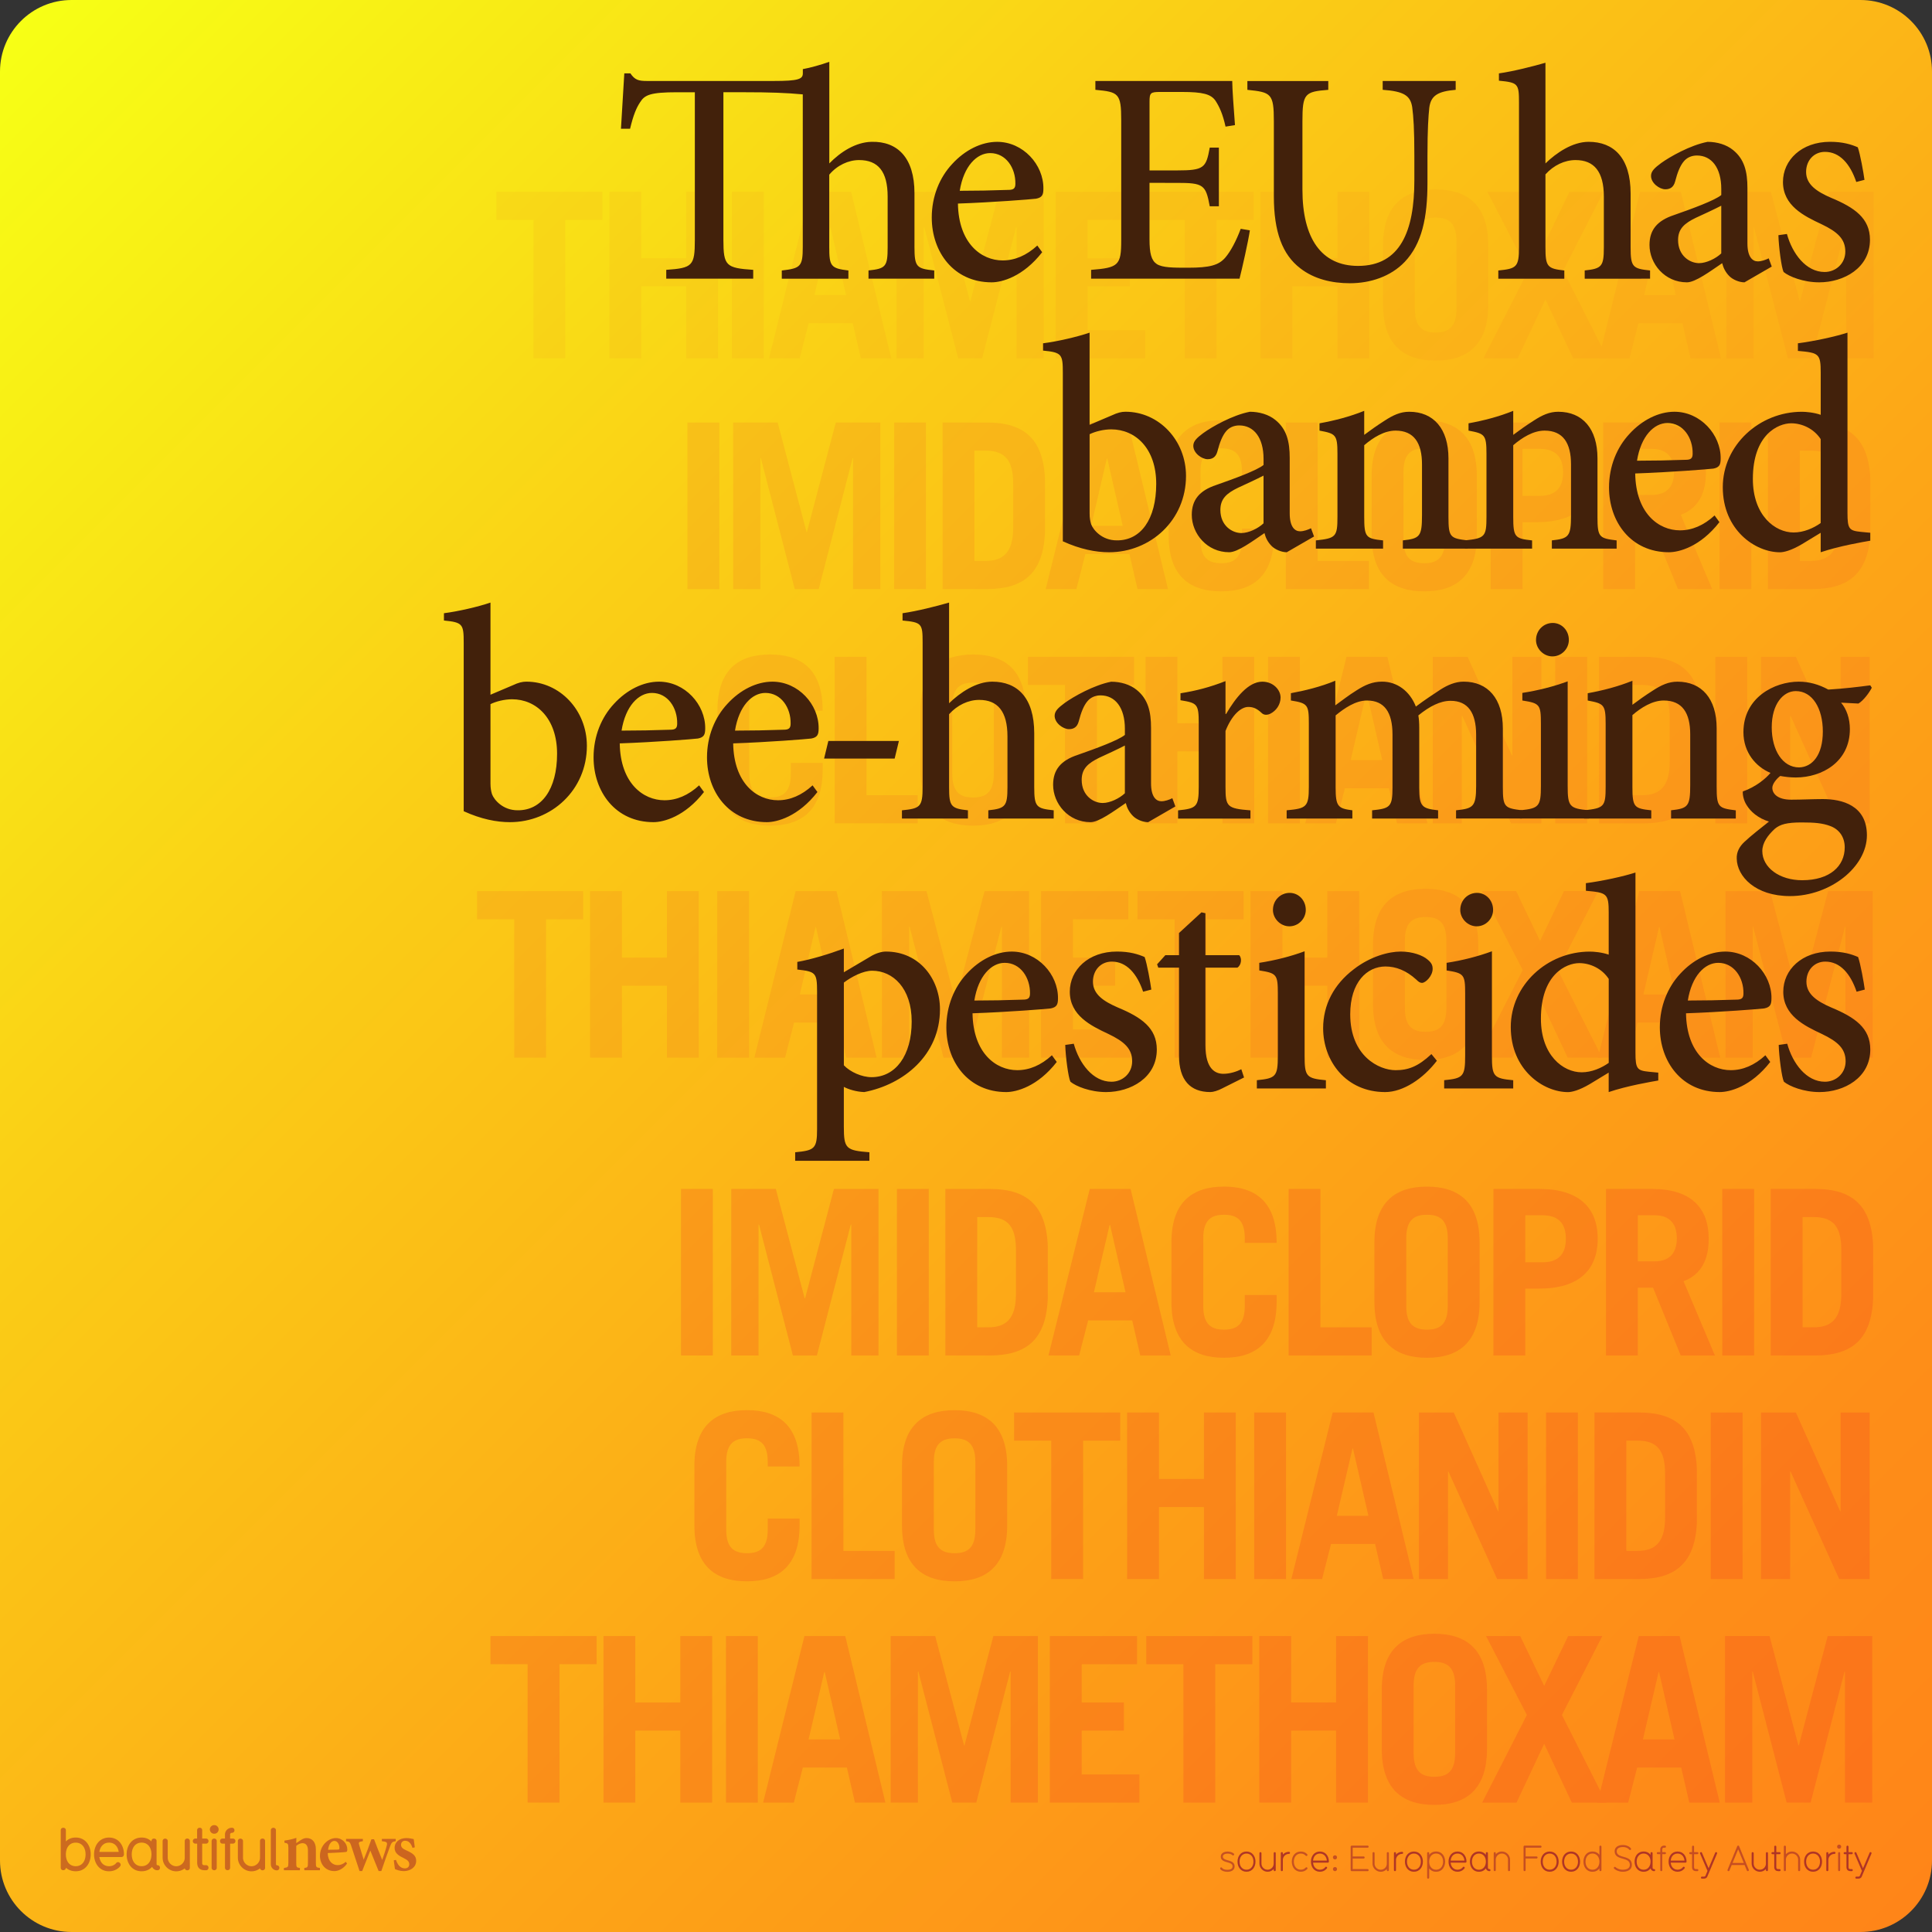 <svg xmlns="http://www.w3.org/2000/svg" xmlns:xlink="http://www.w3.org/1999/xlink" viewBox="0 0 1080 1080"><rect x="0" y="0" width="1080" height="1080" fill="#333333" stroke="none"/><style><![CDATA[.L{opacity:.7}]]></style><linearGradient id="A" gradientUnits="userSpaceOnUse" x1="11.716" y1="11.716" x2="1068.284" y2="1068.284"><stop offset="0" stop-color="#f7ff15"/><stop offset=".307" stop-color="#facf16"/><stop offset=".612" stop-color="#fda717"/><stop offset=".853" stop-color="#fe8e18"/><stop offset="1" stop-color="#ff8518"/></linearGradient><path d="M1040 1080H40c-22.09 0-40-17.91-40-40V40C0 17.91 17.91 0 40 0h1000c22.09 0 40 17.91 40 40v1000c0 22.09-17.91 40-40 40z" fill="url(#A)"/><g opacity=".5" fill="#9b1f28"><path d="M42.328 1046.045c-3.568 0-5.47-1.97-5.503-2.002 0 .935-.7 1.4-1.468 1.4-.7 0-1.4-.467-1.4-1.4v-20.88a1.35 1.35 0 0 1 1.401-1.434c.767 0 1.468.467 1.468 1.4v6.238c1.334-1.368 3.168-2.17 5.503-2.17 5.37 0 8.373 4.403 8.373 9.406 0 5.037-3.002 9.44-8.373 9.44zm0-16c-3.335 0-5.503 2.602-5.503 6.57 0 4.003 2.168 6.604 5.503 6.604s5.504-2.602 5.504-6.604c0-3.97-2.168-6.57-5.504-6.57zm25.555 8.037h-12.34c.467 3.136 2.468 5.137 5.403 5.137 1.5 0 3.002-.533 3.97-1.734.3-.333.634-.533 1.034-.533.734 0 1.5.667 1.5 1.468 0 .4-.1.7-.8 1.4-1.5 1.468-3.57 2.235-5.704 2.235-5.37 0-8.372-4.437-8.372-9.44 0-4.97 3.002-9.406 8.372-9.406 5.437 0 8.34 4.437 8.34 9.406 0 .734-.534 1.468-1.4 1.468zm-6.937-8.038c-3.136 0-4.97 2.3-5.403 5.17H66.35c-.467-3.202-2.468-5.17-5.403-5.17zM88 1045.478c-1.834 0-2.668-1.3-2.97-1.9-1.334 1.468-3.27 2.47-5.87 2.47-5.437 0-8.372-4.47-8.372-9.44s3.002-9.406 8.372-9.406c2.335 0 4.203.834 5.504 2.202v-.134c0-.367.133-1.5 1.4-1.5.7 0 1.468.367 1.468 1.4v12.875c0 .434.3.6.467.6.935 0 1.435.667 1.435 1.434a1.37 1.37 0 0 1-1.435 1.401zm-8.84-15.443c-3.336 0-5.504 2.602-5.504 6.57 0 4.003 2.168 6.604 5.504 6.604 3.37 0 5.504-2.602 5.504-6.604 0-3.97-2.135-6.57-5.504-6.57z"/><use xlink:href="#C"/><path d="M115.158 1045.478h-.567c-3.17 0-4.37-1.668-4.37-4.403V1030.6h-1c-.8 0-1.435-.634-1.435-1.4 0-.8.634-1.435 1.4-1.435h1v-4.637c0-.934.7-1.4 1.435-1.4s1.4.467 1.4 1.4v4.637h2.135c.934 0 1.4.768 1.4 1.4 0 .8-.533 1.434-1.4 1.434h-2.135v10.774c0 .934.333 1.268 1.268 1.268h.833c.868 0 1.435.634 1.435 1.4 0 .8-.533 1.435-1.4 1.435zm4.604-20.415a2.402 2.402 0 1 1 0-4.803 2.402 2.402 0 1 1 0 4.803zm0 20.414c-.733 0-1.467-.5-1.467-1.4V1029.2c0-.935.733-1.435 1.467-1.435a1.37 1.37 0 0 1 1.401 1.435v14.876c0 .935-.7 1.4-1.4 1.4zm10.376-14.877h-1.5v13.442c0 .935-.7 1.4-1.468 1.4-.7 0-1.4-.467-1.4-1.4V1030.6h-1.37c-.9 0-1.4-.667-1.4-1.4 0-.768.5-1.435 1.4-1.435h1.367v-2.27c0-2.135 1.77-3.77 3.836-3.77.968 0 1.468.667 1.468 1.434 0 .7-.5 1.4-1.468 1.4-.566 0-.967.434-.967.9v2.302h1.5c.967 0 1.468.667 1.468 1.435 0 .733-.5 1.4-1.468 1.4z"/><use xlink:href="#C" x="42.068"/><path d="M154.725 1045.544c-1.802 0-3.336-1.534-3.336-3.402v-18.98c0-.967.7-1.434 1.435-1.434s1.435.467 1.435 1.4v19.013c0 .4.3.567.467.567.934 0 1.435.667 1.435 1.435 0 .733-.5 1.4-1.435 1.4zm15.37-.066v-1.264c1.886-.237 2.046-.437 2.046-3.157v-6.7c0-2.8-1.248-4.017-3.064-4.017-1.237 0-2.345.6-3.47 1.493v9.476c0 2.527.187 2.658 2.06 2.896v1.264h-8.968v-1.264c2.254-.33 2.5-.4 2.5-3v-8.2c0-2.446-.303-2.565-2.185-2.922v-1.184c2.173-.292 4.63-.807 6.653-1.533l-.052 2.95 2.6-1.745c1.16-.713 2-1.086 3.16-1.086 3.194 0 5.2 2.338 5.2 6.3v7.5c0 2.54.237 2.657 2.277 2.92v1.264h-8.74zm23.9-3.703c-2.458 3.427-5.488 4.178-7.014 4.178-5.142 0-8.124-3.936-8.124-8.594 0-2.745 1.183-5.396 2.832-7.062 1.74-1.8 3.945-2.814 6.082-2.814 3.73 0 6.396 3.126 6.37 6.347-.014.715-.08 1.277-.612 1.4-.767.184-6.17.5-10.318.647.062 4.587 2.717 6.74 5.556 6.74 1.572 0 3.104-.597 4.543-1.866l.686 1.014zm-7.07-12.7c-1.667 0-3.167 1.807-3.516 4.963l5.486-.118c.6-.026.848-.146.848-.792.04-2.022-1.037-4.053-2.818-4.053zm34.284.145c-1.943.343-2.248.624-3.105 2.765-1.33 3.462-3.102 8.53-4.934 13.94h-1.512l-4.65-11.46-4.55 11.46h-1.472l-4.685-14.192c-.687-1.985-.94-2.274-2.855-2.512v-1.25h9.397v1.25c-2.325.345-2.535.672-2.058 2.133l2.52 8.214c1.507-3.68 2.988-7.62 4.327-11.424h1.456c1.4 3.76 2.986 7.702 4.573 11.568.742-2.107 2.062-5.964 2.557-8.108.412-1.674-.008-2.078-2.753-2.383v-1.25h7.742v1.25zm9.4 3.746c-.92-2.606-2.155-3.984-4.2-3.984-1.206 0-2.225.86-2.225 2.266 0 1.497 1.046 2.264 3.16 3.216 3.278 1.496 5.3 2.787 5.3 5.736 0 3.85-3.6 5.764-6.945 5.764-2.06 0-4.088-.737-4.92-1.16l-.662-4.892 1.252-.224c.8 2.5 2.33 4.75 4.976 4.75 1.505 0 2.438-.952 2.438-2.28 0-1.423-.76-2.333-3.092-3.467-2.67-1.295-5.107-2.64-5.107-5.775 0-3.046 2.533-5.42 6.565-5.42 1.818 0 3.242.396 4.112.567l.62 4.577-1.25.328z"/></g><g opacity=".8" fill="#9b1f28"><path d="M686.083 1046.357c-1.2 0-3.22-.42-3.92-1.58-.08-.12-.08-.22-.08-.3 0-.32.28-.602.58-.602.12 0 .32.102.44.28.72.88 2 1.06 2.98 1.06 1.94 0 2.92-.64 2.92-1.94 0-3.02-6.562-1.42-6.562-5.422 0-2.02 2.02-2.8 3.84-2.8 1.04 0 2.64.36 3.44 1.16.12.12.18.26.18.38a.65.65 0 0 1-.62.6c-.12 0-.26-.04-.38-.16-.62-.6-1.74-.84-2.62-.84-1.76 0-2.7.682-2.7 1.66 0 2.8 6.562 1.32 6.562 5.422 0 2.28-2 3.08-4.06 3.08z" class="L"/><use xlink:href="#D" class="L"/><use xlink:href="#E" class="L"/><use xlink:href="#F" class="L"/><path d="M730.724 1044.797c-.88.98-2.1 1.52-3.58 1.52-3.22 0-5.02-2.64-5.02-5.662 0-3 1.8-5.64 5.02-5.64 1.48 0 2.7.54 3.58 1.52.12.12.16.262.16.38 0 .3-.28.6-.58.6-.14 0-.28-.06-.42-.2-.66-.74-1.58-1.16-2.74-1.16-2.36 0-3.88 1.9-3.88 4.5s1.52 4.52 3.88 4.52c1.16 0 2.08-.44 2.74-1.16.14-.14.28-.2.42-.2.3 0 .58.26.58.58 0 .14-.04.26-.16.398z" class="L"/><use xlink:href="#G" class="L"/><path d="M746.282 1039.416c-.64 0-1.16-.5-1.16-1.14s.52-1.14 1.16-1.14c.62 0 1.12.5 1.12 1.14s-.5 1.14-1.12 1.14zm0 6.563c-.64 0-1.16-.5-1.16-1.14s.52-1.14 1.16-1.14c.62 0 1.12.5 1.12 1.14s-.5 1.14-1.12 1.14zm18.202.001h-8.882a.61.61 0 0 1-.58-.561v-13.123c0-.3.28-.56.58-.56h8.882a.55.55 0 0 1 .58.561.55.55 0 0 1-.58.561h-8.32v4.92h6.1a.55.55 0 0 1 .58.561c0 .28-.2.58-.56.58h-6.12v5.922h8.32c.38 0 .58.3.58.58a.55.55 0 0 1-.58.561zm11.34 0c-.28 0-.58-.2-.58-.56v-.64c-.84.98-2.06 1.54-3.42 1.54-2.48 0-4.56-2.08-4.56-4.56v-5.842c0-.36.3-.56.58-.56.26 0 .56.2.56.56v5.842c0 1.9 1.52 3.42 3.42 3.42s3.42-1.52 3.42-3.42v-5.842c0-.36.3-.56.58-.56.26 0 .56.2.56.56v9.502a.56.56 0 0 1-.561.561z" class="L"/><use xlink:href="#F" x="63.24" class="L"/><use xlink:href="#D" x="93.58" class="L"/><path d="M802.804 1046.318c-1.74 0-3.04-.72-3.88-1.9v5.182c0 .36-.3.58-.56.58a.58.58 0 0 1-.58-.58v-13.684c0-.36.3-.56.58-.56.26 0 .56.2.56.56v.98c.84-1.16 2.14-1.88 3.88-1.88 3.22 0 5.02 2.64 5.02 5.64 0 3.02-1.8 5.662-5.02 5.662zm0-10.162c-2.38 0-3.88 1.9-3.88 4.5s1.5 4.52 3.88 4.52 3.88-1.92 3.88-4.52-1.5-4.5-3.88-4.5z" class="L"/><use xlink:href="#G" x="76.919" class="L"/><use xlink:href="#H" class="L"/><path d="M843.563 1045.98c-.28 0-.58-.2-.58-.56v-5.842c0-1.9-1.52-3.42-3.42-3.42a3.42 3.42 0 0 0-3.421 3.42v5.842c0 .36-.3.56-.56.56-.28 0-.58-.2-.58-.56v-9.502c0-.36.3-.56.58-.56.26 0 .56.2.56.56v.64c.9-.98 2.08-1.54 3.42-1.54a4.6 4.6 0 0 1 4.561 4.561v5.842c0 .36-.3.56-.56.56zm17.58-13.125h-8.32v4.92h6.1a.55.55 0 0 1 .58.561c0 .28-.2.58-.56.58h-6.12v6.502c0 .36-.3.56-.56.56-.28 0-.58-.2-.58-.56v-13.123c0-.3.28-.56.58-.56h8.882a.55.55 0 0 1 .58.561.55.55 0 0 1-.58.561z" class="L"/><use xlink:href="#D" x="169.476" class="L"/><use xlink:href="#D" x="181.436" class="L"/><path d="M894.662 1045.98c-.28 0-.58-.2-.58-.56v-1c-.84 1.18-2.14 1.9-3.88 1.9-3.22 0-5.02-2.64-5.02-5.662 0-3 1.8-5.64 5.02-5.64 1.74 0 3.04.72 3.88 1.88v-4.602c0-.36.3-.56.58-.56.26 0 .56.2.56.56v13.123c0 .36-.3.56-.56.56zm-4.46-9.822c-2.36 0-3.88 1.9-3.88 4.5s1.52 4.52 3.88 4.52c2.38 0 3.88-1.92 3.88-4.52s-1.5-4.5-3.88-4.5zm16.898 10.16c-1.54 0-3.64-.62-4.78-1.76-.14-.14-.18-.262-.18-.4a.61.61 0 0 1 .58-.58c.24 0 .22.06.64.38a6.33 6.33 0 0 0 3.74 1.221c2.52 0 3.98-.94 3.98-2.74 0-4.742-8.462-2.102-8.462-7.562 0-2.4 2.1-3.5 4.68-3.5 1.44 0 3.46.62 4.36 1.88.08.12.12.22.12.34 0 .32-.28.56-.6.56-.28 0-.28-.08-.62-.42-.84-.842-2.08-1.22-3.26-1.22-2.38 0-3.54.92-3.54 2.36 0 4.3 8.462 1.8 8.462 7.563 0 2.78-2.44 3.88-5.12 3.88z" class="L"/><use xlink:href="#H" x="92.056" class="L"/><path d="M930.72 1032.855h-.62c-.48 0-.88.4-.88.86v1.64h1.5c.38 0 .56.3.56.56 0 .28-.2.58-.56.58h-1.5v8.922c0 .36-.28.56-.56.56s-.56-.18-.56-.56v-8.922h-1.38c-.36 0-.56-.3-.56-.58 0-.26.2-.56.56-.56h1.38v-1.64c0-1.1.9-1.98 1.98-1.98h.64c.36 0 .58.28.58.58 0 .28-.2.54-.58.54z" class="L"/><use xlink:href="#G" x="199.935" class="L"/><path d="M948.84 1045.98h-.62c-1.58 0-2.36-.78-2.36-2.342v-7.14h-1.02c-.36 0-.56-.3-.56-.58 0-.26.2-.56.56-.56h1.02v-3.06c0-.36.3-.56.58-.56s.56.2.56.56v3.06h1.84c.36 0 .56.3.56.56 0 .28-.2.58-.56.58H947v7.14c0 .98.28 1.2 1.22 1.2h.62c.36 0 .56.3.56.58 0 .26-.2.56-.56.56z" class="L"/><use xlink:href="#I" class="L"/><path d="M977.04 1045.98c-.2 0-.42-.12-.52-.34l-1.28-3.082h-7.2l-1.28 3.082a.56.56 0 0 1-.501.34c-.3 0-.58-.22-.58-.54 0-.1 0-.16.04-.26l5.4-13.104c.1-.238.34-.38.58-.38.2 0 .38.12.48.38l5.4 13.104a.59.59 0 0 1 .04.26c0 .32-.28.54-.58.54zm-5.4-12.184l-3.14 7.623h6.3l-3.16-7.623z" class="L"/><use xlink:href="#E" x="275.156" class="L"/><use xlink:href="#J" class="L"/><path d="M1005.74 1045.98c-.28 0-.58-.2-.58-.56v-5.842c0-1.9-1.52-3.42-3.42-3.42a3.42 3.42 0 0 0-3.421 3.42v5.842c0 .36-.3.56-.56.56-.28 0-.58-.2-.58-.56v-13.123c0-.36.3-.56.58-.56.26 0 .56.2.56.56v4.262c.84-.98 2.06-1.54 3.42-1.54a4.6 4.6 0 0 1 4.561 4.561v5.842c0 .36-.3.56-.56.56z" class="L"/><use xlink:href="#D" x="316.716" class="L"/><use xlink:href="#F" x="304.937" class="L"/><path d="M1028.098 1033.436c-.64 0-1.14-.5-1.14-1.14s.5-1.14 1.14-1.14 1.14.5 1.14 1.14-.5 1.14-1.14 1.14zm0 12.543c-.28 0-.58-.18-.58-.56v-9.502c0-.36.28-.56.58-.56.26 0 .56.18.56.56v9.502c0 .36-.26.56-.56.56z" class="L"/><use xlink:href="#J" x="40.36" class="L"/><use xlink:href="#I" x="86.32" class="L"/></g><g opacity=".18" fill="#ed1a24"><path d="M380.686 757.72v-93.104h17.795v93.104h-17.795zm28.11 0v-93.104h24.888l16.118 61.123h.26l16.118-61.123h24.9v93.104h-15.217v-73.245h-.258L456.64 757.72h-13.4l-18.955-73.245h-.258v73.245H408.8zm92.586 0v-93.104h17.795v93.104h-17.795z"/><use xlink:href="#K"/><path d="M586.102 757.72l23.083-93.104H632l22.438 93.104h-17.02l-4.514-19.6h-24.63l-5.028 19.6h-17.15zm25.404-35.333h17.666l-8.64-37.654h-.258l-8.77 37.654zm61.12 7.736c0 10.316 4.514 13.153 11.605 13.153s11.606-2.837 11.606-13.153v-6.2h17.795v3.868c0 22.953-12.12 31.206-29.4 31.206s-29.4-8.253-29.4-31.206v-33.27c0-22.953 12.12-31.206 29.4-31.206s29.4 8.253 29.4 31.206v.258H695.84v-2.58c0-10.316-4.514-13.153-11.606-13.153s-11.605 2.837-11.605 13.153v37.912zm47.71 27.597v-93.104h17.796v77.37h28.628v15.732h-46.424zm47.968-63.188c0-22.953 12.12-31.206 29.4-31.206s29.4 8.253 29.4 31.206v33.27c0 22.953-12.12 31.206-29.4 31.206s-29.4-8.253-29.4-31.206v-33.27zm17.796 35.6c0 10.316 4.513 13.153 11.605 13.153s11.605-2.837 11.605-13.153V692.2c0-10.316-4.514-13.153-11.605-13.153s-11.605 2.837-11.605 13.153v37.912zm48.742 27.598v-93.104h25.66c21.922 0 32.625 10.316 32.625 27.854s-10.703 27.854-32.625 27.854h-7.865v37.396h-17.795zm17.795-52.097h9.542c8.77 0 13.153-4.385 13.153-13.153s-4.385-13.152-13.153-13.152h-9.542v26.306zm86.91 52.097l-15.475-37.912h-8.5v37.912H897.77v-93.104h25.8c21.406 0 31.594 10.316 31.594 27.854 0 11.605-4.127 19.988-14.057 23.728l17.538 41.522H939.55zm-23.984-52.612h9.154c7.867 0 12.64-3.87 12.64-12.896s-4.77-12.895-12.64-12.895h-9.154v25.8zm47.196 52.612v-93.104h17.795v93.104h-17.795z"/><use xlink:href="#K" x="461.378"/><path d="M405.963 855.097c0 10.316 4.514 13.153 11.605 13.153s11.605-2.837 11.605-13.153v-6.2h17.795v3.868c0 22.953-12.12 31.206-29.4 31.206s-29.4-8.253-29.4-31.206v-33.27c0-22.953 12.12-31.206 29.4-31.206s29.4 8.253 29.4 31.206v.258h-17.795v-2.58c0-10.316-4.514-13.153-11.605-13.153s-11.605 2.837-11.605 13.153v37.912zm47.71 27.595V789.6h17.795v77.37h28.628v15.732h-46.423zm50.546-63.186c0-22.953 12.12-31.206 29.4-31.206s29.4 8.253 29.4 31.206v33.27c0 22.953-12.12 31.206-29.4 31.206s-29.4-8.253-29.4-31.206v-33.27zm17.796 35.6c0 10.316 4.513 13.153 11.605 13.153s11.605-2.837 11.605-13.153v-37.912c0-10.316-4.514-13.153-11.605-13.153s-11.605 2.837-11.605 13.153v37.912zm104.19-65.506v15.732h-20.762v77.37H587.65v-77.37H566.9V789.6h59.318zm3.867 93.102V789.6h17.795v37.14h25.146V789.6H690.8v93.104h-17.795V842.46H647.87v40.233h-17.795zm71.05 0V789.6h17.795v93.104h-17.795z"/><use xlink:href="#L"/><path d="M793.195 882.692V789.6h19.472l24.76 55.2h.258v-55.2h16.248v93.104H836.91L809.7 822.6h-.26v60.092h-16.247zm71.05 0V789.6h17.796v93.104h-17.796zm27.08-93.102h24.76c20.374 0 31.722 8.77 32.495 32.238v28.627c-.773 23.47-12.12 32.238-32.495 32.238h-24.76V789.6zm17.795 77.37h6.2c9.8 0 15.475-4.642 15.475-18.568v-24.5c0-13.153-4.385-18.57-15.475-18.57h-6.2v61.64zm47.196 15.732V789.6H974.1v93.104h-17.795zm28.11 0V789.6h19.472l24.76 55.2h.258v-55.2h16.248v93.104h-17.02l-27.2-60.092h-.258v60.092h-16.248zM333.5 914.563v15.732h-20.76v77.37h-17.796v-77.37h-20.76v-15.732H333.5zm3.86 93.103v-93.104h17.795v37.14H380.3v-37.14h17.796v93.104H380.3v-40.233h-25.146v40.233H337.36zm68.47 0v-93.104h17.795v93.104H405.83zm20.77 0l23.082-93.104h22.825l22.438 93.104h-17.02l-4.514-19.6h-24.63l-5.03 19.6H426.6zm25.404-35.333h17.666l-8.64-37.654h-.258l-8.768 37.654zm45.896 35.333v-93.104h24.888l16.12 61.123h.258l16.12-61.123h24.887v93.104h-15.216V934.42h-.258l-18.956 73.245h-13.4l-18.957-73.245h-.258v73.245H497.9zm88.975 0v-93.104h48.743v15.732H604.67V951.7h23.598v15.73H604.67v24.5h32.238v15.732h-50.033z"/><use xlink:href="#M"/><path d="M703.96 1007.666v-93.104h17.795v37.14H746.9v-37.14h17.796v93.104H746.9v-40.233h-25.146v40.233H703.96zm68.472-63.186c0-22.953 12.12-31.206 29.4-31.206s29.4 8.253 29.4 31.206v33.27c0 22.953-12.12 31.206-29.4 31.206s-29.4-8.253-29.4-31.206v-33.27zm17.795 35.6c0 10.316 4.514 13.153 11.605 13.153s11.606-2.837 11.606-13.153v-37.912c0-10.316-4.514-13.153-11.606-13.153s-11.605 2.837-11.605 13.153v37.912zm72.986-37.654l13.4-27.854H895.7l-22.567 44.102 24.76 49.002h-19.214l-15.474-32.883-15.475 32.883h-19.214l25.017-49.002-22.824-44.102H849.8l13.412 27.854z"/><use xlink:href="#L" x="171.113" y="124.974"/><path d="M964.31 1007.666v-93.104h24.887l16.12 61.123h.258l16.12-61.123h24.888v93.104h-15.216V934.42h-.258l-18.957 73.245h-13.4l-18.956-73.245h-.258v73.245H964.31z"/></g><g opacity=".1" fill="#ed1c24"><path d="M384.296 329.3v-93.104h17.796V329.3h-17.796zm25.532 0v-93.104h24.888l16.12 61.123h.258l16.12-61.123H492.1V329.3h-15.217v-73.245h-.258L457.67 329.3h-13.4l-18.956-73.245h-.258V329.3H409.84zm90.007 0v-93.104h17.796V329.3h-17.796zm27.08-93.114h24.76c20.374 0 31.722 8.77 32.495 32.238v28.627c-.773 23.47-12.12 32.238-32.495 32.238h-24.76v-93.104zm17.795 77.37h6.2c9.8 0 15.475-4.642 15.475-18.568v-24.5c0-13.153-4.385-18.57-15.475-18.57h-6.2v61.64zm39.845 15.744l23.082-93.104h22.825L652.9 329.3h-17.02l-4.514-19.6h-24.63l-5.03 19.6h-17.15zm25.403-35.333h17.667l-8.64-37.654h-.258l-8.77 37.654zm61.122 7.727c0 10.316 4.514 13.153 11.605 13.153S694.29 312 694.29 301.694v-6.2h17.795v3.868c0 22.953-12.12 31.206-29.4 31.206s-29.4-8.253-29.4-31.206v-33.27c0-22.953 12.12-31.206 29.4-31.206s29.4 8.253 29.4 31.206v.258H694.29v-2.58c0-10.316-4.514-13.153-11.606-13.153s-11.605 2.837-11.605 13.153v37.912zm47.7 27.606v-93.104h17.796v77.37h28.627V329.3H718.8z"/><use xlink:href="#N"/><path d="M833.296 329.3v-93.104h25.66c21.922 0 32.625 10.316 32.625 27.854s-10.703 27.854-32.625 27.854h-7.865V329.3h-17.796zm17.796-52.097h9.542c8.77 0 13.153-4.385 13.153-13.153s-4.385-13.152-13.153-13.152h-9.542v26.306zm86.912 52.097l-15.475-37.912h-8.5V329.3h-17.795v-93.104h25.8c21.406 0 31.594 10.316 31.594 27.854 0 11.605-4.127 19.988-14.057 23.728L957.1 329.3h-19.085zm-23.985-52.612h9.155c7.866 0 12.638-3.87 12.638-12.896s-4.77-12.895-12.638-12.895h-9.155v25.8zm47.195 52.612v-93.104h17.795V329.3h-17.795zm27.08-93.114h24.76c20.375 0 31.723 8.77 32.496 32.238v28.627c-.773 23.47-12.12 32.238-32.496 32.238h-24.76v-93.104zm17.796 77.37h6.2c9.8 0 15.475-4.642 15.475-18.568v-24.5c0-13.153-4.385-18.57-15.475-18.57h-6.2v61.64zm-587.23 119.11c0 10.316 4.514 13.153 11.605 13.153s11.606-2.837 11.606-13.153v-6.2h17.795v3.868c0 22.953-12.12 31.206-29.4 31.206s-29.4-8.253-29.4-31.206v-33.27c0-22.953 12.12-31.206 29.4-31.206s29.4 8.253 29.4 31.206v.258H442.07v-2.58c0-10.316-4.514-13.153-11.606-13.153s-11.605 2.837-11.605 13.153v37.912zm47.712 27.596V367.16h17.796v77.37h28.627v15.732H466.57z"/><use xlink:href="#N" x="-252.223" y="130.974"/><path d="M633.944 367.16v15.732h-20.76v77.37h-17.796v-77.37h-20.76V367.16h59.317zm6.446 93.103V367.16h17.795v37.14h25.146v-37.14h17.796v93.104H683.33V420.03h-25.146v40.233H640.4zm68.472 0V367.16h17.795v93.104h-17.795z"/><use xlink:href="#O"/><use xlink:href="#P"/><path d="M869.403 460.263V367.16H887.2v93.104h-17.796zm24.5-93.103h24.76c20.374 0 31.722 8.77 32.495 32.238v28.627c-.773 23.47-12.12 32.238-32.495 32.238h-24.76V367.16zm17.795 77.37h6.2c9.8 0 15.475-4.642 15.475-18.568v-24.5c0-13.153-4.385-18.57-15.475-18.57h-6.2v61.64zm47.195 15.733V367.16h17.795v93.104h-17.795z"/><use xlink:href="#P" x="183.494"/><path d="M326.012 498.133v15.732H305.25v77.37h-17.795v-77.37h-20.762v-15.732h59.318zm3.868 93.103v-93.103h17.796v37.138h25.146v-37.138h17.795v93.103H372.82v-40.233h-25.146v40.233H329.88zm71.05 0v-93.103h17.796v93.103H400.93zm20.77 0l23.083-93.103h22.824l22.438 93.103h-17.02l-4.514-19.6h-24.63l-5.028 19.6H421.7zm25.404-35.333h17.666l-8.64-37.654h-.258l-8.77 37.654zM493 591.236v-93.103h24.888l16.12 61.123h.258l16.12-61.123h24.888v93.103h-15.217V518h-.258l-18.956 73.245h-13.4L508.487 518h-.258v73.245H493zm88.975 0v-93.103h48.743v15.732H599.77v21.406h23.6V551h-23.6v24.5h32.238v15.732h-50.033z"/><use xlink:href="#M" x="-4.9" y="-416.43"/><path d="M699.06 591.236v-93.103h17.795v37.138H742v-37.138h17.796v93.103H742v-40.233h-25.146v40.233H699.06zm68.47-63.186c0-22.953 12.12-31.206 29.4-31.206s29.4 8.253 29.4 31.206v33.27c0 22.953-12.12 31.206-29.4 31.206s-29.4-8.253-29.4-31.206v-33.27zm17.795 35.6c0 10.316 4.514 13.153 11.605 13.153s11.606-2.837 11.606-13.153v-37.9c0-10.316-4.514-13.153-11.606-13.153s-11.605 2.836-11.605 13.153v37.912zm75.565-37.654l13.4-27.853h19.085l-22.566 44.1 24.76 49.002h-19.214L860.9 558.352l-15.474 32.883h-19.214l25.017-49.002-22.825-44.1h19.085l13.4 27.853z"/><path d="M893.257 591.236l23.082-93.103h22.825l22.438 93.103h-17.02l-4.514-19.6h-24.63l-5.03 19.6h-17.15zm25.403-35.333h17.667l-8.64-37.654h-.258l-8.77 37.654zm45.906 35.333v-93.103h24.888l16.12 61.123h.258l16.12-61.123h24.888v93.103h-15.217V518h-.258l-18.956 73.245h-13.4L980.04 518h-.258v73.245h-15.217z"/></g><g opacity=".05" fill="#ed1c24"><use xlink:href="#M" x="-363.313" y="-807.368"/><path d="M340.65 200.3v-93.104h17.795v37.14h25.146v-37.14h17.796V200.3H383.6v-40.233h-25.146V200.3H340.65zm68.47 0v-93.104h17.795V200.3H409.12z"/><use xlink:href="#O" x="-299.742" y="-259.963"/><path d="M501.2 200.3v-93.104h24.888l16.118 61.123h.26l16.118-61.123h24.888V200.3h-15.216v-73.245h-.258L549.03 200.3h-13.4l-18.956-73.245h-.258V200.3H501.2zm88.964 0v-93.104h48.744v15.732H607.96v21.406h23.598v15.73H607.96v24.5h32.237V200.3h-50.033z"/><use xlink:href="#M" x="0.711" y="-807.368"/><path d="M704.67 200.3v-93.104h17.795v37.14h25.146v-37.14h17.795V200.3H747.61v-40.233h-25.146V200.3H704.67zm68.473-63.188c0-22.953 12.12-31.206 29.4-31.206s29.4 8.253 29.4 31.206v33.27c0 22.953-12.12 31.206-29.4 31.206s-29.4-8.253-29.4-31.206v-33.27zm17.795 35.6c0 10.316 4.514 13.153 11.605 13.153s11.605-2.837 11.605-13.153V134.8c0-10.316-4.513-13.153-11.605-13.153s-11.605 2.837-11.605 13.153v37.912zm72.985-37.652l13.4-27.854h19.085l-22.566 44.102 24.76 49.002h-19.214l-15.475-32.883L848.45 200.3h-19.214l25.017-49.002-22.825-44.102h19.085l13.4 27.854z"/><path d="M893.7 200.3l23.082-93.104h22.825l22.438 93.104h-17.02l-4.514-19.6H915.9l-5.03 19.6H893.7zm25.403-35.333h17.667l-8.64-37.654h-.258l-8.77 37.654zM965.02 200.3v-93.104h24.888l16.12 61.123h.258l16.12-61.123h24.888V200.3h-15.217v-73.245h-.258l-18.96 73.245h-13.4l-18.956-73.245h-.258V200.3H965.02z"/></g><g fill="#42210b"><path d="M485.5 155.785v-4.6c9.7-1.02 10.7-2.2 10.7-13.1V109.88c0-13.94-5.27-20.4-15.98-20.4-5.95 0-12.24 2.9-16.66 8.16v40.463c0 10.7.85 11.9 10.7 13.1v4.6h-37.233v-4.6c10.54-1.2 11.73-2.2 11.73-13.26V52.757c-9.182-.85-18.02-1.2-33.322-1.2h-11.052v82.626c0 14.45 1.53 15.64 16.66 16.662v4.93H372.44v-4.93c14.62-1.02 15.98-2.2 15.98-16.662V51.567h-9.86c-15.132 0-18.2 1.53-20.74 5.6-2.04 3.06-3.74 6.97-5.6 14.792h-5.1l1.87-30.943h3.4c2.55 3.74 4.6 4.25 9.352 4.25h70.725c13.77 0 16.322-1.02 16.322-4.25v-2.38c3.9-.68 10.03-2.38 14.8-4.08V91.35c6.3-6.46 14.8-11.9 23.632-12.07 14.45-.34 23.972 8.84 23.972 28.732v29.922c0 11.4 1.2 12.24 11.05 13.26v4.6H485.5zm97.073-14.79c-10.7 13.77-22.6 16.83-28.222 16.83-21.252 0-33.493-17-33.493-36.213 0-11.9 4.42-22.44 11.4-29.922 7.14-7.82 16.322-12.4 25.162-12.4 14.45 0 26.013 12.75 25.843 26.182 0 3.4-.68 4.93-4.08 5.6-2.72.34-23.97 2.04-43.693 2.72.34 22.27 13.092 31.792 24.992 31.792 6.8 0 13.262-2.72 19.382-8.33l2.72 3.74zM536.5 106.65c9 0 17.852-.17 27.202-.5 2.9 0 3.9-.85 3.9-3.4.17-8.84-5.27-17.17-14.1-17.17-7.48 0-14.8 7.3-17 21.082zm162.186 22.103c-.85 5.95-4.42 21.762-5.78 27.032H609.94v-4.93c15.302-1.2 16.83-2.55 16.83-16.492V67.208c0-15.13-1.53-15.8-14.45-17v-4.93h76.506c0 4.08.85 15.64 1.53 24.652l-5.27.85c-1.53-6.97-3.4-11.05-5.6-14.45-2.55-3.74-7.14-4.93-18.872-4.93h-12.07c-5.44 0-5.95.5-5.95 5.6v38.26h15.302c15.13 0 16.32-1.36 18.36-12.75h5.1v32.813h-5.1c-2.2-12.07-3.57-13.1-18.36-13.1H642.58v31.453c0 8 1.02 11.9 4.08 13.94 3.23 2.04 9.18 2.04 17.34 2.04 12.24 0 17.17-1.36 20.9-5.6 3.06-3.57 6.12-9.35 8.672-16.15l5.1.85zM813.78 50.207c-10.03.85-13.94 3.23-14.8 10.03-.5 4.76-1.02 11.9-1.02 26.862v14.96c0 19.55-3.06 34.172-12.752 44.374-7.82 8.16-19.2 11.9-30.602 11.9-10.2 0-20.062-2.38-27.713-8.33-10.03-7.65-14.8-20.402-14.8-40.293V67.718c0-15.47-1.53-16.15-14.8-17.5v-4.93h45.224v4.93c-13.1 1.02-14.45 2.04-14.45 17.5v38.253c0 27.202 10.54 42.673 31.112 42.673 23.632 0 31.453-19.55 31.453-47.774V87.1c0-14.96-.5-21.932-1.2-27.202-1.02-6.46-4.6-8.84-16.5-9.7v-4.93h40.803v4.93zm72.08 105.578v-4.6c9.52-1.02 10.7-2.2 10.7-12.92V109.88c0-13.94-5.44-20.4-15.812-20.4-6.12 0-12.24 2.9-16.83 8v40.803c0 10.7 1.02 11.9 10.54 12.92v4.6h-36.894v-4.6c10.2-1.02 11.562-1.87 11.562-13.1V57.347c0-10.54-.5-11.22-11.22-12.24v-4.08c8.33-1.2 18.87-3.9 26.012-5.95V91.35c6.12-5.95 15.13-12.07 24.142-12.07 13.94 0 23.462 8.84 23.462 28.902v30.093c0 11.05 1.2 11.9 10.88 12.92v4.6H885.86zm89.252 2.04c-2.9 0-6.46-1.53-8.33-3.4-2.2-2.2-3.4-4.6-4.08-7.3-6.8 4.6-14.96 10.7-19.722 10.7-12.4 0-20.9-10.37-20.9-20.912 0-8.5 4.42-13.6 13.6-16.66 10.2-3.57 22.782-8.16 26.522-11.22v-3.4c0-11.9-5.44-18.702-13.602-18.702-3.06 0-5.6 1.2-7.3 3.23-2.04 2.38-3.57 6.12-4.93 11.4-.85 3.06-2.72 4.25-5.44 4.25-3.23 0-8-3.4-8-7.48 0-2.72 2.2-4.6 5.6-7.14 4.93-3.57 16.32-10.03 26.013-11.9 5.27 0 10.54 1.53 14.28 4.6 6.3 5.1 8 12.07 8 21.25v30.942c0 7.65 2.9 10.03 5.78 10.03 2.04 0 4.42-.85 6.12-1.7l1.7 4.6-15.302 8.84zm-12.92-42.843c-3.57 1.87-10.54 5.1-14.28 6.8-6.3 3.06-9.86 6.12-9.86 12.4 0 8.84 6.63 12.92 11.73 12.92 4.08 0 9.352-2.55 12.412-5.44V114.98zm75.48-13.262c-3.4-10.03-9.18-16.83-17.512-16.83-6.12 0-10.54 4.76-10.54 11.22 0 7.14 6.12 11.05 13.94 14.45 13.092 5.44 21.762 11.4 21.762 23.462 0 15.8-14.62 23.802-28.392 23.802-8.84 0-16.83-3.23-19.892-5.78-1.2-2.38-2.72-14.1-2.9-20.572l4.76-.68c3.06 11.05 10.7 21.252 21.08 21.252 6.12 0 11.562-4.6 11.562-11.4 0-7.14-4.42-11.05-13.26-15.3-9.86-4.6-21.592-10.37-21.592-23.632 0-12.24 10.37-22.44 26.352-22.44 7.3 0 11.9 1.53 15.47 3.06 1.36 3.74 3.23 14.28 3.74 18.2l-4.6 1.2zm-416.17 130.483c3.23-1.53 5.44-2.04 7.65-2.04 18.702 0 33.833 15.98 33.833 35.873 0 24.822-19.893 42.673-43.014 42.673-7.48 0-16.15-1.7-25.842-6.12v-94.02c0-10.54-.5-11.56-11.05-12.58v-4.08c8-1.02 19.04-3.57 26.012-5.95v51.514l12.4-5.27zm-12.4 54.914c0 2.55.34 4.25.85 5.95 1.2 3.23 6.12 9 14.28 9 13.432.17 22.102-11.73 22.102-31.622 0-19.722-11.56-30.433-25.162-30.433-4.25 0-9 1.2-12.07 2.72v44.373zM719.255 308.7c-2.9 0-6.46-1.53-8.33-3.4-2.2-2.2-3.4-4.6-4.08-7.3-6.8 4.6-14.96 10.7-19.72 10.7-12.412 0-20.912-10.37-20.912-20.9 0-8.5 4.42-13.602 13.602-16.662 10.2-3.57 22.78-8.16 26.52-11.22v-3.4c0-11.9-5.44-18.702-13.602-18.702-3.06 0-5.6 1.2-7.3 3.23-2.04 2.38-3.57 6.12-4.93 11.4-.85 3.06-2.72 4.25-5.44 4.25-3.23 0-8-3.4-8-7.48 0-2.72 2.2-4.6 5.6-7.14 4.93-3.57 16.32-10.03 26.012-11.9 5.27 0 10.54 1.53 14.28 4.6 6.3 5.1 8 12.07 8 21.25v30.942c0 7.65 2.9 10.03 5.78 10.03 2.04 0 4.42-.85 6.12-1.7l1.7 4.6-15.302 8.84zm-12.92-42.843c-3.57 1.87-10.54 5.1-14.28 6.8-6.3 3.06-9.86 6.12-9.86 12.4 0 8.84 6.63 12.92 11.73 12.92 4.08 0 9.35-2.55 12.4-5.44v-26.692z"/><use xlink:href="#Q"/><use xlink:href="#Q" x="83.302"/><path d="M961.172 291.877c-10.7 13.77-22.6 16.83-28.223 16.83-21.252 0-33.492-17-33.492-36.213 0-11.9 4.42-22.44 11.4-29.922 7.14-7.82 16.32-12.4 25.162-12.4 14.45 0 26.012 12.75 25.842 26.182 0 3.4-.68 4.93-4.08 5.6-2.72.34-23.972 2.04-43.693 2.72.34 22.27 13.1 31.792 24.992 31.792 6.8 0 13.26-2.72 19.38-8.33l2.72 3.74zm-46.074-34.343c9.012 0 17.852-.17 27.203-.5 2.9 0 3.9-.85 3.9-3.4.17-8.84-5.27-17.17-14.1-17.17-7.48 0-14.8 7.3-17.002 21.082zm130.396 44.716c-3.9.68-17.172 2.9-27.713 6.46v-10.88l-10.37 6.3c-6.3 3.74-10.37 4.6-12.4 4.6-13.77 0-31.963-12.4-31.963-36.383 0-23.462 20.4-42.163 44.203-42.163 2.2 0 6.63.34 10.54 1.7V208.4c0-10.7-1.02-11.22-12.75-12.24v-4.25c9.18-1.2 20.9-3.74 27.712-5.95v100.818c0 9 1.02 9.86 7.48 10.54l5.27.5v4.42zm-27.713-56.785c-3.9-5.95-10.54-8.84-16.5-8.84-7.3 0-21.42 6.3-21.42 31.112 0 20.402 12.4 29.922 22.78 29.922 5.6 0 11.05-2.38 15.13-5.27v-46.924zm-731.19 137.62c3.23-1.53 5.44-2.04 7.65-2.04 18.7 0 33.832 15.98 33.832 35.873 0 24.82-19.9 42.673-43.014 42.673-7.48 0-16.15-1.7-25.842-6.12v-94.018c0-10.54-.5-11.56-11.05-12.58v-4.08c8-1.02 19.04-3.57 26.012-5.95v51.515l12.412-5.27zM274.18 438c0 2.55.34 4.25.85 5.95 1.2 3.23 6.12 9 14.28 9 13.43.17 22.102-11.73 22.102-31.622 0-19.722-11.562-30.433-25.162-30.433-4.25 0-9 1.2-12.07 2.72V438zm119.344 4.76c-10.7 13.77-22.6 16.83-28.222 16.83-21.252 0-33.493-17-33.493-36.213 0-11.9 4.42-22.44 11.4-29.922 7.14-7.82 16.322-12.4 25.162-12.4 14.45 0 26.013 12.75 25.843 26.182 0 3.4-.68 4.93-4.08 5.6-2.72.34-23.97 2.04-43.693 2.72.34 22.27 13.092 31.792 24.992 31.792 6.8 0 13.262-2.72 19.382-8.33l2.72 3.74zm-46.073-34.343c9 0 17.852-.17 27.202-.5 2.9 0 3.9-.85 3.9-3.4.17-8.84-5.27-17.172-14.1-17.172-7.48 0-14.8 7.3-17 21.082zm109.485 34.343c-10.7 13.77-22.612 16.83-28.223 16.83-21.252 0-33.492-17-33.492-36.213 0-11.9 4.42-22.44 11.4-29.922 7.14-7.82 16.32-12.4 25.162-12.4 14.45 0 26.012 12.75 25.842 26.182 0 3.4-.68 4.93-4.08 5.6-2.72.34-23.973 2.04-43.693 2.72.34 22.27 13.1 31.792 25 31.792 6.8 0 13.26-2.72 19.382-8.33l2.72 3.74zm-46.074-34.343c9 0 17.852-.17 27.202-.5 2.9 0 3.9-.85 3.9-3.4.17-8.84-5.27-17.172-14.1-17.172-7.48 0-14.792 7.3-17.002 21.082zm89.253 15.643h-39.443l2.38-9.86h39.442l-2.38 9.86zm52.362 33.5v-4.6c9.52-1.02 10.7-2.2 10.7-12.92v-28.392c0-13.94-5.44-20.402-15.8-20.402-6.12 0-12.242 2.9-16.832 8v40.803c0 10.7 1.02 11.9 10.54 12.92v4.6h-36.893v-4.6c10.2-1.02 11.56-1.87 11.56-13.1v-80.756c0-10.54-.5-11.22-11.22-12.24v-4.08c8.33-1.2 18.87-3.9 26.012-5.95v56.274c6.12-5.95 15.13-12.07 24.143-12.07 13.94 0 23.46 8.84 23.46 28.902v30.092c0 11.05 1.2 11.9 10.88 12.92v4.6h-36.553zm89.253 2.04c-2.9 0-6.46-1.53-8.33-3.4-2.2-2.2-3.4-4.6-4.08-7.3-6.8 4.6-14.96 10.7-19.722 10.7-12.4 0-20.9-10.37-20.9-20.9 0-8.5 4.42-13.602 13.6-16.662 10.2-3.57 22.782-8.16 26.522-11.22v-3.4c0-11.9-5.44-18.7-13.602-18.7-3.06 0-5.6 1.2-7.3 3.23-2.04 2.38-3.57 6.12-4.93 11.4-.85 3.06-2.72 4.25-5.44 4.25-3.23 0-8-3.4-8-7.48 0-2.72 2.2-4.6 5.6-7.14 4.93-3.57 16.32-10.03 26.013-11.9 5.27 0 10.54 1.53 14.28 4.6 6.3 5.1 8 12.07 8 21.252v30.942c0 7.65 2.9 10.03 5.78 10.03 2.04 0 4.42-.85 6.12-1.7l1.7 4.6-15.302 8.84zm-12.92-42.843c-3.57 1.87-10.54 5.1-14.28 6.8-6.3 3.06-9.86 6.12-9.86 12.4 0 8.84 6.63 12.92 11.73 12.92 4.08 0 9.352-2.55 12.412-5.44v-26.7zm56.608-17.68c5.27-9 12.4-18.02 20.232-18.02 6.12 0 10.2 4.6 10.2 8.84 0 3.9-2.38 7.48-5.95 9.18-2.04.85-3.57.5-4.6-.5-2.55-2.38-4.592-3.4-7.48-3.4-4.08 0-9.18 4.42-12.75 13.43v31.282c0 11.05.85 12.07 13.94 13.1v4.6h-40.463v-4.6c10.37-1.02 11.56-2.04 11.56-13.1v-35.532c0-10.88-.85-11.392-10.2-12.92v-3.9c8.67-1.36 16.492-3.4 25.162-6.8v18.36h.34zm128.53 58.483v-4.6c9.52-1.02 11.22-1.87 11.22-13.6v-28.562c0-12.4-4.6-19.04-14.28-19.04-5.78 0-11.73 3.06-18.02 8.16.34 2.04.5 4.08.5 7.14v33.323c0 10.54 1.53 11.56 10.54 12.58v4.6h-36.893v-4.6c10.03-1.02 11.4-1.87 11.4-12.75V410.63c0-12.58-4.6-19.04-14.28-19.04-6.3 0-12.58 4.25-17.512 8.33v40.293c0 10.7 1.36 11.73 9.352 12.75v4.6H719.25v-4.6c11.05-1.02 12.4-1.87 12.4-13.1V404.68c0-10.7-.5-11.562-10.03-13.1v-4.08c7.48-1.36 16.66-3.57 24.82-6.97v13.77c3.57-2.55 7.14-5.44 12.07-8.5 4.6-2.9 8.67-4.76 14.1-4.76 8.33 0 15.472 5.27 18.872 13.94 4.93-3.74 9.7-6.8 13.77-9.52 3.74-2.38 8.16-4.42 12.92-4.42 13.602 0 21.932 9.52 21.932 26.182v32.813c0 11.222 1.02 11.73 10.7 12.92v4.6H813.93z"/><path d="M849.647 457.55v-4.59c10.54-1.02 11.73-2.04 11.73-13.6v-34.853c0-10.71-.68-11.392-10.37-12.92v-4.25c8.84-1.36 17.512-3.57 25.332-6.46v58.484c0 11.56 1.02 12.58 11.9 13.6v4.59h-38.592zm9-99.798c0-5.44 4.25-9.52 9.352-9.52 4.93 0 9 4.08 9 9.52 0 4.93-4.08 9.18-9.18 9.18-4.932 0-9.182-4.25-9.182-9.18z"/><path d="M934.14 457.55v-4.6c9.52-1.02 10.7-2.2 10.7-14.1v-28.393c0-11.9-4.42-18.87-14.8-18.87-6.3 0-12.58 3.9-17.512 8.16v40.123c0 11.392 1.02 12.07 10.54 13.1v4.6h-37.573v-4.6c11.222-1.2 12.07-2.04 12.07-13.26v-35.192c0-10.7-1.02-11.22-10.03-12.92v-4.08c8.5-1.53 17.002-3.74 24.992-6.97v13.43c3.4-2.55 6.97-5.1 11.22-7.82 4.93-3.23 9.012-5.1 13.94-5.1 13.602 0 21.932 9.52 21.932 26.012v32.813c0 11.392 1.02 11.9 10.7 13.1v4.6h-36.21zm112.206-73.104c-1.36 2.72-4.76 7.3-7.48 8.84l-9.7-.5c3.06 3.57 4.93 8.84 4.93 14.8 0 18.2-15.472 27.032-30.263 27.032-2.9 0-5.95-.34-8.67-.85-2.04 1.53-4.42 4.42-4.42 6.63 0 3.23 2.9 6.63 10.54 6.63 6.12 0 11.9-.34 17.68-.34 10.54 0 24.652 3.4 24.652 20.23 0 17.682-20.4 34.003-43.014 34.003-19.38 0-29.582-11.05-29.752-20.912-.17-3.74 1.53-6.8 4.25-9.35 3.57-3.4 9.7-8.16 13.77-11.4-6.12-1.87-10.37-5.6-12.58-9.35-1.53-2.38-2.2-5.6-2.04-7.48 7.3-2.55 12.75-7.14 15.47-10.37-8.16-3.4-15.13-11.4-15.13-22.782 0-19.38 17.342-28.222 30.943-28.222 5.78 0 11.22 1.53 16.5 4.42 8.5-.5 17.172-1.53 23.463-2.38l.85 1.36zm-54.234 78.886c-3.9 3.57-6.97 7.82-6.97 12.4 0 9.18 9.52 16.32 22.27 16.32 15.642 0 23.803-8 23.803-18.36 0-5.78-3.06-10.03-8-11.9-4.42-1.7-9-2.04-16.15-2.04-8.16 0-11.9 1.02-14.96 3.57zm-1.7-56.784c0 12.92 6.12 22.44 15.302 22.44 7.3-.17 13.26-6.8 13.26-20.062 0-12.92-5.78-22.6-15.13-22.6-6.97 0-13.43 7.14-13.43 20.23zm-503.726 128.1c3.06-1.87 6.3-2.72 8.5-2.72 19.042 0 30.263 15.64 30.263 32.303 0 25.502-20.232 41.993-42.334 46.243-4.76-.17-9.18-1.7-11.4-2.9v22.27c0 12.24 1.2 13.26 14.28 14.28v4.76h-41.483v-4.76c10.88-1.02 12.24-2.04 12.24-12.92V554.37c0-10.7-.85-11.22-11.05-12.4v-4.25c7.65-1.36 17.342-4.25 26.012-7.48v13.26l14.96-8.84zm-14.96 60.865c3.57 3.74 10.03 6.63 15.47 6.63 13.432 0 22.442-12.07 22.442-31.113 0-18.7-10.54-28.392-22.102-28.392-5.1 0-11.562 3.4-15.812 6.63v46.244zm119.004-1.87c-10.7 13.77-22.6 16.83-28.222 16.83-21.252 0-33.493-17-33.493-36.213 0-11.9 4.42-22.44 11.4-29.922 7.14-7.82 16.322-12.4 25.162-12.4 14.45 0 26.013 12.75 25.843 26.182 0 3.4-.68 4.93-4.08 5.6-2.72.34-23.97 2.04-43.693 2.72.34 22.27 13.092 31.792 24.992 31.792 6.8 0 13.262-2.72 19.382-8.33l2.72 3.74zM544.657 559.3c9 0 17.852-.17 27.202-.5 2.9 0 3.9-.85 3.9-3.4.17-8.84-5.27-17.172-14.1-17.172-7.48 0-14.8 7.3-17 21.082zm94.355-4.93c-3.4-10.03-9.182-16.83-17.512-16.83-6.12 0-10.54 4.76-10.54 11.22 0 7.14 6.12 11.05 13.94 14.45 13.1 5.44 21.762 11.4 21.762 23.462 0 15.812-14.62 23.802-28.393 23.802-8.84 0-16.832-3.23-19.892-5.78-1.2-2.38-2.72-14.1-2.9-20.57l4.76-.68c3.06 11.05 10.7 21.252 21.082 21.252 6.12 0 11.56-4.6 11.56-11.4 0-7.14-4.42-11.05-13.262-15.302-9.86-4.6-21.592-10.37-21.592-23.632 0-12.24 10.37-22.44 26.353-22.44 7.3 0 11.9 1.53 15.472 3.06 1.36 3.74 3.23 14.28 3.74 18.2l-4.6 1.2zm44.54 53.894c-2.9 1.53-5.44 2.2-6.97 2.2-11.22 0-17.512-6.63-17.512-20.4V540.93H647.5l-.68-1.87 4.6-5.1h7.65v-12.4L671.64 510l2.2.5v23.46h18.87c1.7 1.7 1.2 5.6-1.02 6.97h-17.852v43.354c0 13.6 5.78 15.98 10.03 15.98 3.9 0 7.65-1.36 10.03-2.55l1.53 4.6-11.9 5.95zm19.037.17v-4.6c10.54-1.02 11.73-2.04 11.73-13.6V555.4c0-10.7-.68-11.392-10.37-12.92v-4.25c8.84-1.36 17.512-3.57 25.332-6.46v58.484c0 11.56 1.02 12.58 11.9 13.6v4.6H702.6zm9-99.797c0-5.44 4.25-9.52 9.35-9.52 4.93 0 9 4.08 9 9.52 0 4.93-4.08 9.18-9.18 9.18-4.93 0-9.18-4.25-9.18-9.18zm91.637 84.325c-7.65 10.03-18.87 17.512-28.902 17.512-21.932 0-34.682-17.34-34.682-35.703 0-12.92 5.95-24.48 17.17-32.982 9.18-7.14 19.552-9.86 26.183-9.86 6.8 0 12.4 2.2 14.96 4.42 2.38 1.87 2.9 3.4 2.9 5.27 0 3.9-3.9 7.82-5.95 7.82-1.02 0-1.87-.5-3.23-1.87-5.6-5.1-11.4-7.3-17.172-7.3-10.37 0-19.72 8.84-19.72 26.692 0 23.462 16.15 31.282 25.332 31.282 7.14 0 12.58-2.04 20.06-9l3.06 3.74zm4.077 15.472v-4.6c10.54-1.02 11.73-2.04 11.73-13.6V555.4c0-10.7-.68-11.392-10.37-12.92v-4.25c8.84-1.36 17.512-3.57 25.332-6.46v58.484c0 11.56 1.02 12.58 11.9 13.6v4.6h-38.593zm9-99.797c0-5.44 4.25-9.52 9.35-9.52 4.93 0 9 4.08 9 9.52 0 4.93-4.08 9.18-9.18 9.18-4.93 0-9.18-4.25-9.18-9.18zm110.678 95.377c-3.9.68-17.172 2.9-27.713 6.46v-10.88l-10.37 6.3c-6.3 3.74-10.37 4.6-12.4 4.6-13.77 0-31.963-12.4-31.963-36.383 0-23.462 20.4-42.163 44.203-42.163 2.2 0 6.63.34 10.54 1.7v-23.46c0-10.7-1.02-11.22-12.75-12.24v-4.25c9.18-1.2 20.9-3.74 27.712-5.95v100.818c0 9 1.02 9.86 7.48 10.54l5.27.5v4.42zM899.3 547.23c-3.9-5.95-10.54-8.84-16.5-8.84-7.3 0-21.42 6.3-21.42 31.113 0 20.4 12.4 29.922 22.78 29.922 5.6 0 11.05-2.38 15.13-5.27V547.23zm90.273 46.413c-10.7 13.77-22.6 16.83-28.223 16.83-21.252 0-33.492-17-33.492-36.213 0-11.9 4.42-22.44 11.4-29.922 7.14-7.82 16.32-12.4 25.162-12.4 14.45 0 26.012 12.75 25.842 26.182 0 3.4-.68 4.93-4.08 5.6-2.72.34-23.972 2.04-43.693 2.72.34 22.27 13.1 31.792 24.992 31.792 6.8 0 13.26-2.72 19.38-8.33l2.72 3.74zM943.5 559.3c9.012 0 17.852-.17 27.203-.5 2.9 0 3.9-.85 3.9-3.4.17-8.84-5.27-17.172-14.1-17.172-7.48 0-14.8 7.3-17.002 21.082zm94.352-4.93c-3.4-10.03-9.182-16.83-17.512-16.83-6.12 0-10.54 4.76-10.54 11.22 0 7.14 6.12 11.05 13.94 14.45 13.1 5.44 21.762 11.4 21.762 23.462 0 15.812-14.62 23.802-28.393 23.802-8.84 0-16.83-3.23-19.9-5.78-1.2-2.38-2.72-14.1-2.9-20.57l4.76-.68c3.06 11.05 10.7 21.252 21.082 21.252 6.12 0 11.56-4.6 11.56-11.4 0-7.14-4.42-11.05-13.26-15.302-9.86-4.6-21.592-10.37-21.592-23.632 0-12.24 10.37-22.44 26.353-22.44 7.3 0 11.9 1.53 15.47 3.06 1.36 3.74 3.23 14.28 3.74 18.2l-4.6 1.2z"/></g><defs ><path id="C" d="M104.714 1045.51c-.633 0-1.267-.367-1.4-1.1-1.334 1.034-2.97 1.668-4.804 1.668-4.136 0-7.604-3.436-7.604-7.605v-9.24a1.37 1.37 0 0 1 1.4-1.435c.768 0 1.468.5 1.468 1.4v9.272c0 2.602 2.168 4.77 4.736 4.77 2.603 0 4.77-2.17 4.77-4.77v-9.24c0-1.034.667-1.468 1.4-1.468.768 0 1.435.5 1.435 1.435v14.9c0 .934-.667 1.4-1.4 1.4z"/><path id="D" d="M696.804 1046.318c-3.22 0-5.02-2.64-5.02-5.662 0-3 1.8-5.64 5.02-5.64s5.02 2.64 5.02 5.64c0 3.02-1.8 5.662-5.02 5.662zm0-10.162c-2.36 0-3.88 1.9-3.88 4.5s1.52 4.52 3.88 4.52c2.38 0 3.88-1.92 3.88-4.52s-1.5-4.5-3.88-4.5z"/><path id="E" d="M712.584 1045.98c-.28 0-.58-.2-.58-.56v-.64c-.84.98-2.06 1.54-3.42 1.54-2.48 0-4.56-2.08-4.56-4.56v-5.842c0-.36.3-.56.58-.56.26 0 .56.2.56.56v5.842c0 1.9 1.52 3.42 3.42 3.42s3.42-1.52 3.42-3.42v-5.842c0-.36.3-.56.58-.56.26 0 .56.2.56.56v9.502c0 .36-.3.56-.56.56z"/><path id="F" d="M720.543 1036.336a3.42 3.42 0 0 0-3.421 3.42v5.662c0 .36-.3.56-.56.56-.28 0-.58-.2-.58-.56v-9.502c0-.36.3-.56.58-.56.26 0 .56.2.56.56v.82c.9-.98 2.08-1.54 3.42-1.54.36 0 .58.3.58.56a.58.58 0 0 1-.58.58z"/><path id="G" d="M742.305 1041.236h-8.302c.18 2.28 1.66 3.94 3.84 3.94 1.08 0 2.36-.48 2.94-1.38.14-.22.3-.28.48-.28.3 0 .62.24.62.54 0 .18 0 .22-.38.658-.92 1.082-2.26 1.602-3.66 1.602-3.22 0-5.02-2.64-5.02-5.662 0-3 1.8-5.64 5.02-5.64s5.02 2.66 5.02 5.64c0 .3-.28.58-.56.58zm-4.46-5.08c-2.4 0-3.66 1.84-3.84 3.94h7.7c-.18-2.28-1.66-3.94-3.86-3.94z"/><path id="H" d="M832.604 1045.98h-.02c-.66 0-1.6-.36-1.98-1.56-.84 1.18-2.14 1.9-3.88 1.9-3.26 0-5.02-2.682-5.02-5.662 0-3.02 1.8-5.64 5.02-5.64 1.74 0 3.04.72 3.88 1.88v-.98c0-.32.26-.56.58-.56.28 0 .56.2.56.56v8.063c0 1.28 1.44.48 1.44 1.44a.55.55 0 0 1-.58.561zm-5.88-9.822c-2.36 0-3.88 1.9-3.88 4.5s1.52 4.52 3.88 4.52c2.38 0 3.88-1.92 3.88-4.52s-1.5-4.5-3.88-4.5z"/><path id="I" d="M959.84 1036.156l-5.42 12.822c-.4.94-1.22 1.2-2.14 1.2h-.88c-.36 0-.56-.3-.56-.58 0-.262.2-.56.56-.56h.88c.44 0 .9-.02 1.08-.48l1.14-2.72-4.142-9.682c-.04-.1-.04-.18-.04-.26 0-.32.28-.54.58-.54.18 0 .4.08.5.34l3.722 8.682 3.68-8.682a.52.52 0 0 1 .52-.34c.3 0 .56.22.56.54 0 .08 0 .16-.04.26z"/><path id="J" d="M994.8 1045.98h-.62c-1.58 0-2.36-.78-2.36-2.342v-7.14h-1.02c-.36 0-.56-.3-.56-.58 0-.26.2-.56.56-.56h1.02v-3.06c0-.36.3-.56.58-.56s.56.2.56.56v3.06h1.84c.36 0 .56.3.56.56 0 .28-.2.58-.56.58h-1.84v7.14c0 .98.28 1.2 1.22 1.2h.62c.36 0 .56.3.56.58 0 .26-.2.56-.56.56z"/><path id="K" d="M528.462 664.615h24.76c20.375 0 31.723 8.77 32.496 32.238v28.627c-.773 23.47-12.12 32.238-32.496 32.238h-24.76v-93.104zm17.796 77.37h6.19c9.8 0 15.474-4.642 15.474-18.568v-24.5c0-13.153-4.384-18.57-15.474-18.57h-6.19v61.64z"/><path id="L" d="M721.885 882.692l23.083-93.104h22.825l22.438 93.104h-17.02l-4.514-19.6h-24.63l-5.028 19.6h-17.15zm25.404-35.333h17.666l-8.64-37.654h-.258l-8.77 37.654z"/><path id="M" d="M700.093 914.563v15.732h-20.76v77.37h-17.796v-77.37h-20.76v-15.732h59.317z"/><path id="N" d="M766.758 266.103c0-22.953 12.122-31.206 29.4-31.206s29.4 8.253 29.4 31.206v33.27c0 22.953-12.12 31.206-29.4 31.206s-29.4-8.253-29.4-31.206v-33.27zm17.796 35.59c0 10.316 4.513 13.153 11.605 13.153s11.605-2.837 11.605-13.153v-37.912c0-10.316-4.514-13.153-11.605-13.153s-11.605 2.837-11.605 13.153v37.912z"/><path id="O" d="M729.622 460.263l23.082-93.104h22.825l22.438 93.104h-17.02l-4.514-19.6h-24.63l-5.03 19.6h-17.15zm25.403-35.333h17.667l-8.64-37.654h-.258l-8.77 37.654z"/><path id="P" d="M800.932 460.263V367.16h19.472l24.76 55.19h.258v-55.19h16.248v93.104h-17.022l-27.208-60.092h-.26v60.092h-16.247z"/><path id="Q" d="M784.196 306.668v-4.59c9.52-1.02 10.71-2.2 10.71-14.1v-28.393c0-11.9-4.42-18.872-14.79-18.872-6.3 0-12.58 3.91-17.512 8.16v40.123c0 11.392 1.02 12.07 10.54 13.09v4.59h-37.572v-4.59c11.22-1.19 12.07-2.04 12.07-13.26v-35.192c0-10.71-1.02-11.22-10.03-12.92v-4.08c8.5-1.53 17-3.74 24.99-6.97v13.43c3.4-2.55 6.97-5.1 11.222-7.82 4.93-3.23 9.01-5.1 13.94-5.1 13.602 0 21.932 9.52 21.932 26.012v32.813c0 11.392 1.02 11.9 10.71 13.09v4.59h-36.213z"/></defs></svg>